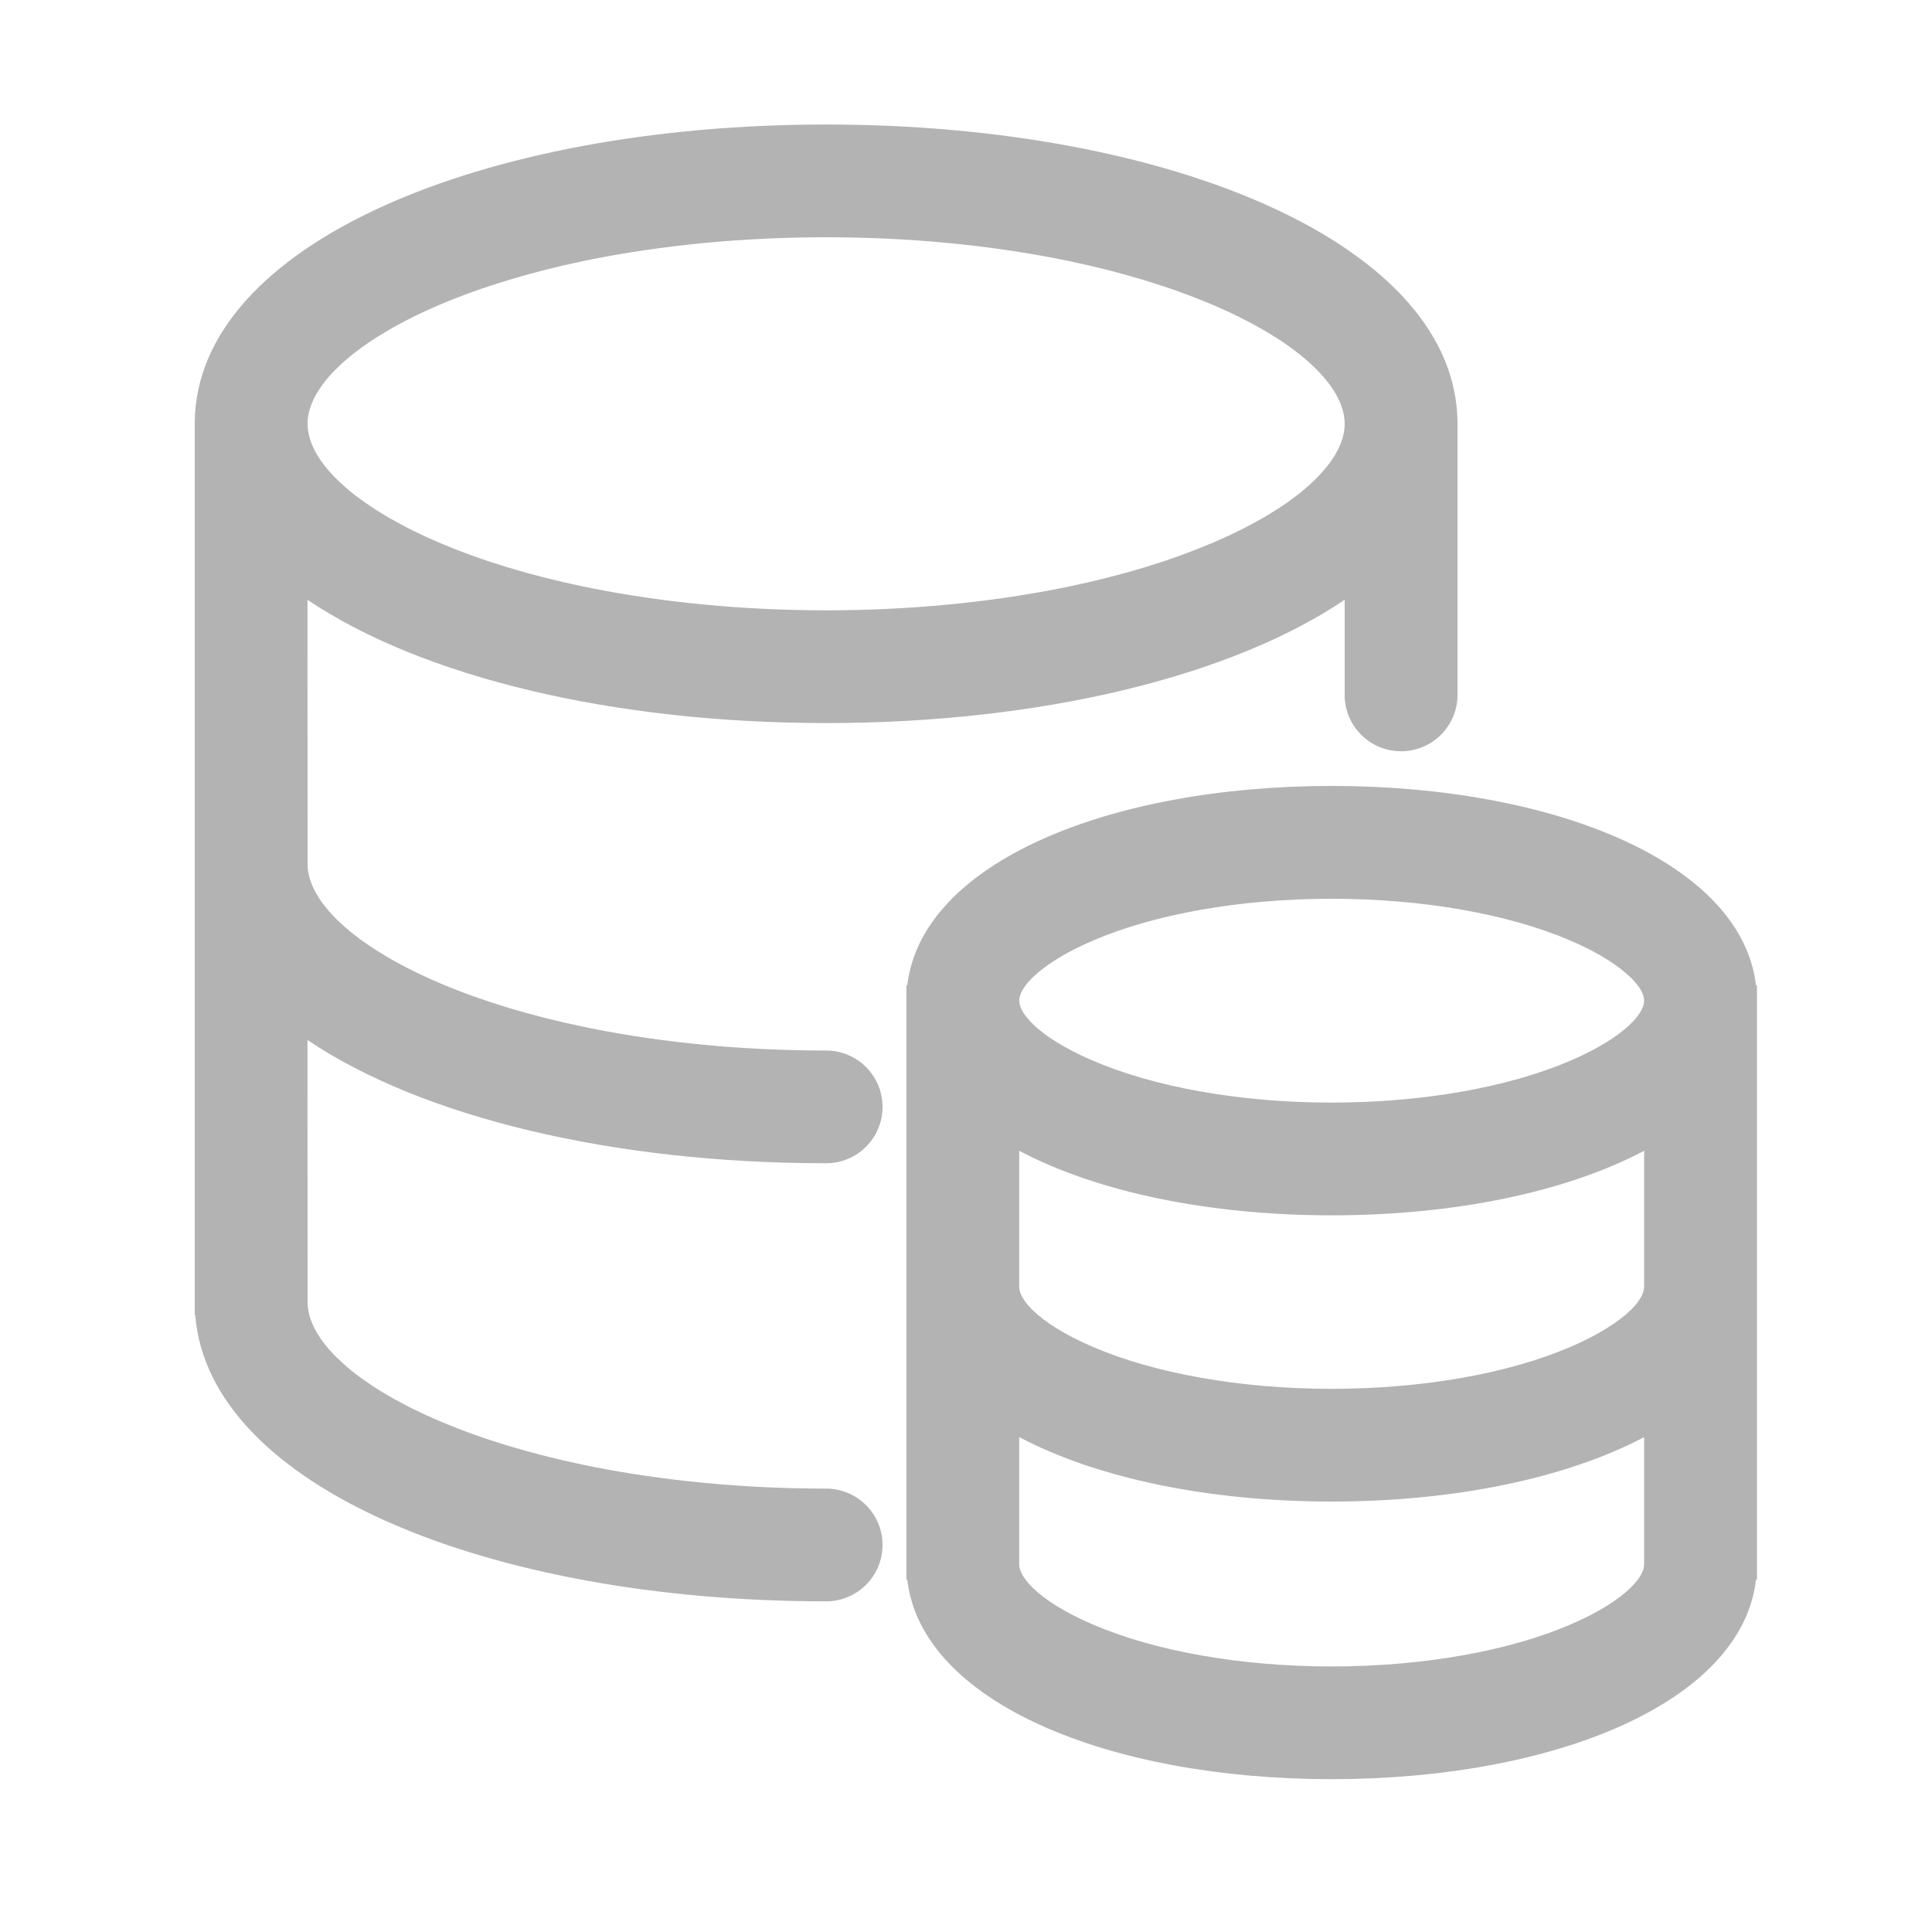 <svg width="20" height="20" viewBox="0 0 20 20" fill="none" xmlns="http://www.w3.org/2000/svg">
<path d="M13.785 8.136C16.09 8.136 18.03 8.93 18.178 10.201L18.188 10.201V16.353H18.178C18.03 17.624 16.09 18.418 13.785 18.418C11.48 18.418 9.54 17.624 9.392 16.353H9.383V10.201H9.392C9.54 8.93 11.48 8.136 13.785 8.136ZM10.551 14.877L10.551 16.195C10.551 16.257 10.591 16.334 10.674 16.419L10.692 16.438C10.815 16.558 11.021 16.692 11.316 16.818C11.95 17.09 12.834 17.251 13.785 17.251C14.736 17.251 15.621 17.09 16.255 16.818C16.549 16.692 16.755 16.558 16.878 16.438L16.897 16.419C16.976 16.337 17.017 16.262 17.019 16.202L17.02 16.195L17.02 14.877C16.21 15.304 15.053 15.544 13.785 15.544C12.518 15.544 11.36 15.304 10.551 14.877ZM8.552 1.289C12.13 1.289 15.088 2.539 15.088 4.387L15.087 4.333C15.087 4.339 15.088 4.345 15.088 4.351L15.088 4.365V7.193C15.088 7.516 14.826 7.777 14.504 7.777C14.186 7.777 13.927 7.523 13.92 7.207L13.92 7.193L13.92 6.209C12.734 7.009 10.761 7.485 8.552 7.485C6.343 7.485 4.37 7.009 3.183 6.209L3.184 8.944C3.184 9.117 3.279 9.307 3.467 9.499L3.493 9.525C3.529 9.56 3.567 9.594 3.606 9.627L3.637 9.653C3.669 9.678 3.702 9.704 3.737 9.73L3.773 9.755C3.843 9.804 3.914 9.85 3.988 9.894L4.03 9.919C4.045 9.927 4.059 9.935 4.074 9.944L4.119 9.968C4.141 9.981 4.165 9.993 4.188 10.005L4.235 10.03C4.251 10.038 4.268 10.046 4.284 10.054L4.334 10.078C4.342 10.082 4.35 10.086 4.359 10.09L4.41 10.114C4.436 10.126 4.462 10.138 4.489 10.149L4.543 10.173C4.552 10.177 4.561 10.181 4.57 10.185C5 10.366 5.496 10.516 6.04 10.629L6.128 10.647C6.87 10.795 7.694 10.875 8.552 10.875C8.874 10.875 9.136 11.136 9.136 11.459C9.136 11.781 8.874 12.042 8.552 12.042C6.343 12.042 4.37 11.566 3.183 10.766L3.184 13.479C3.184 13.652 3.279 13.842 3.467 14.034L3.493 14.059C3.529 14.095 3.567 14.129 3.606 14.162L3.637 14.188C3.669 14.213 3.702 14.239 3.737 14.264L3.773 14.29C3.843 14.339 3.914 14.385 3.988 14.429L4.03 14.454C4.045 14.462 4.059 14.47 4.074 14.479L4.119 14.503C4.141 14.516 4.165 14.528 4.188 14.54L4.235 14.565C4.251 14.573 4.268 14.581 4.284 14.589L4.334 14.613C4.342 14.617 4.35 14.621 4.359 14.625L4.41 14.649C4.436 14.661 4.462 14.672 4.489 14.684L4.543 14.708C4.552 14.712 4.561 14.716 4.57 14.719C5 14.901 5.496 15.05 6.04 15.164L6.128 15.182C6.87 15.329 7.694 15.41 8.552 15.41C8.874 15.41 9.136 15.671 9.136 15.993C9.136 16.316 8.874 16.577 8.552 16.577C5.061 16.577 2.161 15.388 2.021 13.614L2.016 13.614V4.365C2.04 2.529 4.988 1.289 8.552 1.289ZM17.02 11.913C16.21 12.341 15.053 12.581 13.785 12.581C12.518 12.581 11.36 12.341 10.551 11.913L10.551 13.322C10.551 13.383 10.591 13.461 10.674 13.546L10.692 13.564C10.815 13.684 11.021 13.818 11.316 13.944C11.95 14.216 12.834 14.377 13.785 14.377C14.736 14.377 15.621 14.216 16.255 13.944C16.549 13.818 16.755 13.684 16.878 13.564L16.897 13.546C16.976 13.464 17.017 13.389 17.019 13.329L17.02 13.322L17.02 11.913ZM13.785 9.304C12.834 9.304 11.95 9.464 11.316 9.736C11.021 9.862 10.815 9.997 10.692 10.117L10.674 10.135C10.591 10.22 10.551 10.297 10.551 10.359C10.551 10.42 10.591 10.497 10.674 10.582L10.692 10.601C10.815 10.721 11.021 10.855 11.316 10.981C11.95 11.253 12.834 11.414 13.785 11.414C14.736 11.414 15.621 11.253 16.255 10.981C16.549 10.855 16.755 10.721 16.878 10.601L16.897 10.582C16.979 10.497 17.02 10.42 17.02 10.359C17.02 10.297 16.979 10.22 16.897 10.135L16.878 10.117C16.755 9.997 16.549 9.862 16.255 9.736C15.621 9.464 14.736 9.304 13.785 9.304ZM8.552 2.456C7.694 2.456 6.87 2.537 6.128 2.684L6.04 2.702C5.496 2.816 5 2.966 4.57 3.147C4.561 3.151 4.552 3.155 4.543 3.158L4.489 3.182C4.463 3.194 4.436 3.205 4.41 3.217L4.359 3.241C4.35 3.245 4.342 3.249 4.334 3.253L4.284 3.277C4.268 3.285 4.251 3.294 4.235 3.302L4.188 3.326C4.165 3.338 4.142 3.35 4.119 3.363L4.074 3.388C4.059 3.396 4.045 3.404 4.03 3.413L3.988 3.438C3.914 3.481 3.843 3.527 3.773 3.576L3.737 3.602C3.703 3.627 3.67 3.652 3.637 3.679L3.606 3.704C3.567 3.737 3.529 3.771 3.493 3.807L3.467 3.832C3.279 4.024 3.184 4.214 3.184 4.387C3.184 4.56 3.279 4.75 3.467 4.942L3.493 4.967C3.529 5.003 3.567 5.037 3.606 5.07L3.637 5.096C3.669 5.121 3.702 5.147 3.737 5.172L3.773 5.198C3.843 5.247 3.914 5.293 3.988 5.337L4.03 5.362C4.045 5.37 4.059 5.378 4.074 5.386L4.119 5.411C4.141 5.424 4.165 5.436 4.188 5.448L4.235 5.473C4.251 5.481 4.268 5.489 4.284 5.497L4.334 5.521C4.342 5.525 4.35 5.529 4.359 5.533L4.41 5.557C4.436 5.569 4.462 5.581 4.489 5.592L4.543 5.616L4.57 5.627C5 5.809 5.496 5.959 6.04 6.072L6.128 6.09C6.87 6.237 7.694 6.318 8.552 6.318C9.409 6.318 10.234 6.237 10.975 6.09L11.064 6.072C11.607 5.959 12.104 5.809 12.533 5.627C12.542 5.623 12.552 5.62 12.561 5.616L12.614 5.592C12.641 5.581 12.667 5.569 12.693 5.557L12.745 5.533C12.753 5.529 12.761 5.525 12.77 5.521L12.819 5.497C12.836 5.489 12.852 5.481 12.868 5.473L12.915 5.448C12.939 5.436 12.962 5.424 12.985 5.411L13.03 5.386C13.044 5.378 13.059 5.37 13.073 5.362L13.116 5.337C13.189 5.293 13.261 5.247 13.331 5.198L13.366 5.172C13.4 5.148 13.433 5.122 13.466 5.096L13.497 5.07C13.537 5.037 13.574 5.003 13.611 4.967L13.636 4.942C13.825 4.75 13.92 4.56 13.92 4.387C13.92 4.214 13.825 4.024 13.636 3.832L13.611 3.807C13.574 3.771 13.537 3.737 13.497 3.704L13.466 3.679C13.433 3.652 13.4 3.627 13.366 3.602L13.331 3.576C13.261 3.527 13.189 3.481 13.116 3.438L13.073 3.413C13.059 3.404 13.044 3.396 13.03 3.388L12.985 3.363C12.962 3.351 12.939 3.338 12.915 3.326L12.868 3.302C12.852 3.294 12.836 3.285 12.819 3.277L12.77 3.253C12.761 3.249 12.753 3.245 12.745 3.241L12.693 3.217C12.667 3.205 12.641 3.194 12.614 3.182L12.561 3.158L12.533 3.147C12.104 2.966 11.607 2.816 11.064 2.702L10.975 2.684C10.234 2.537 9.409 2.456 8.552 2.456Z" fill="black" fill-opacity="0.3"/>
</svg>

